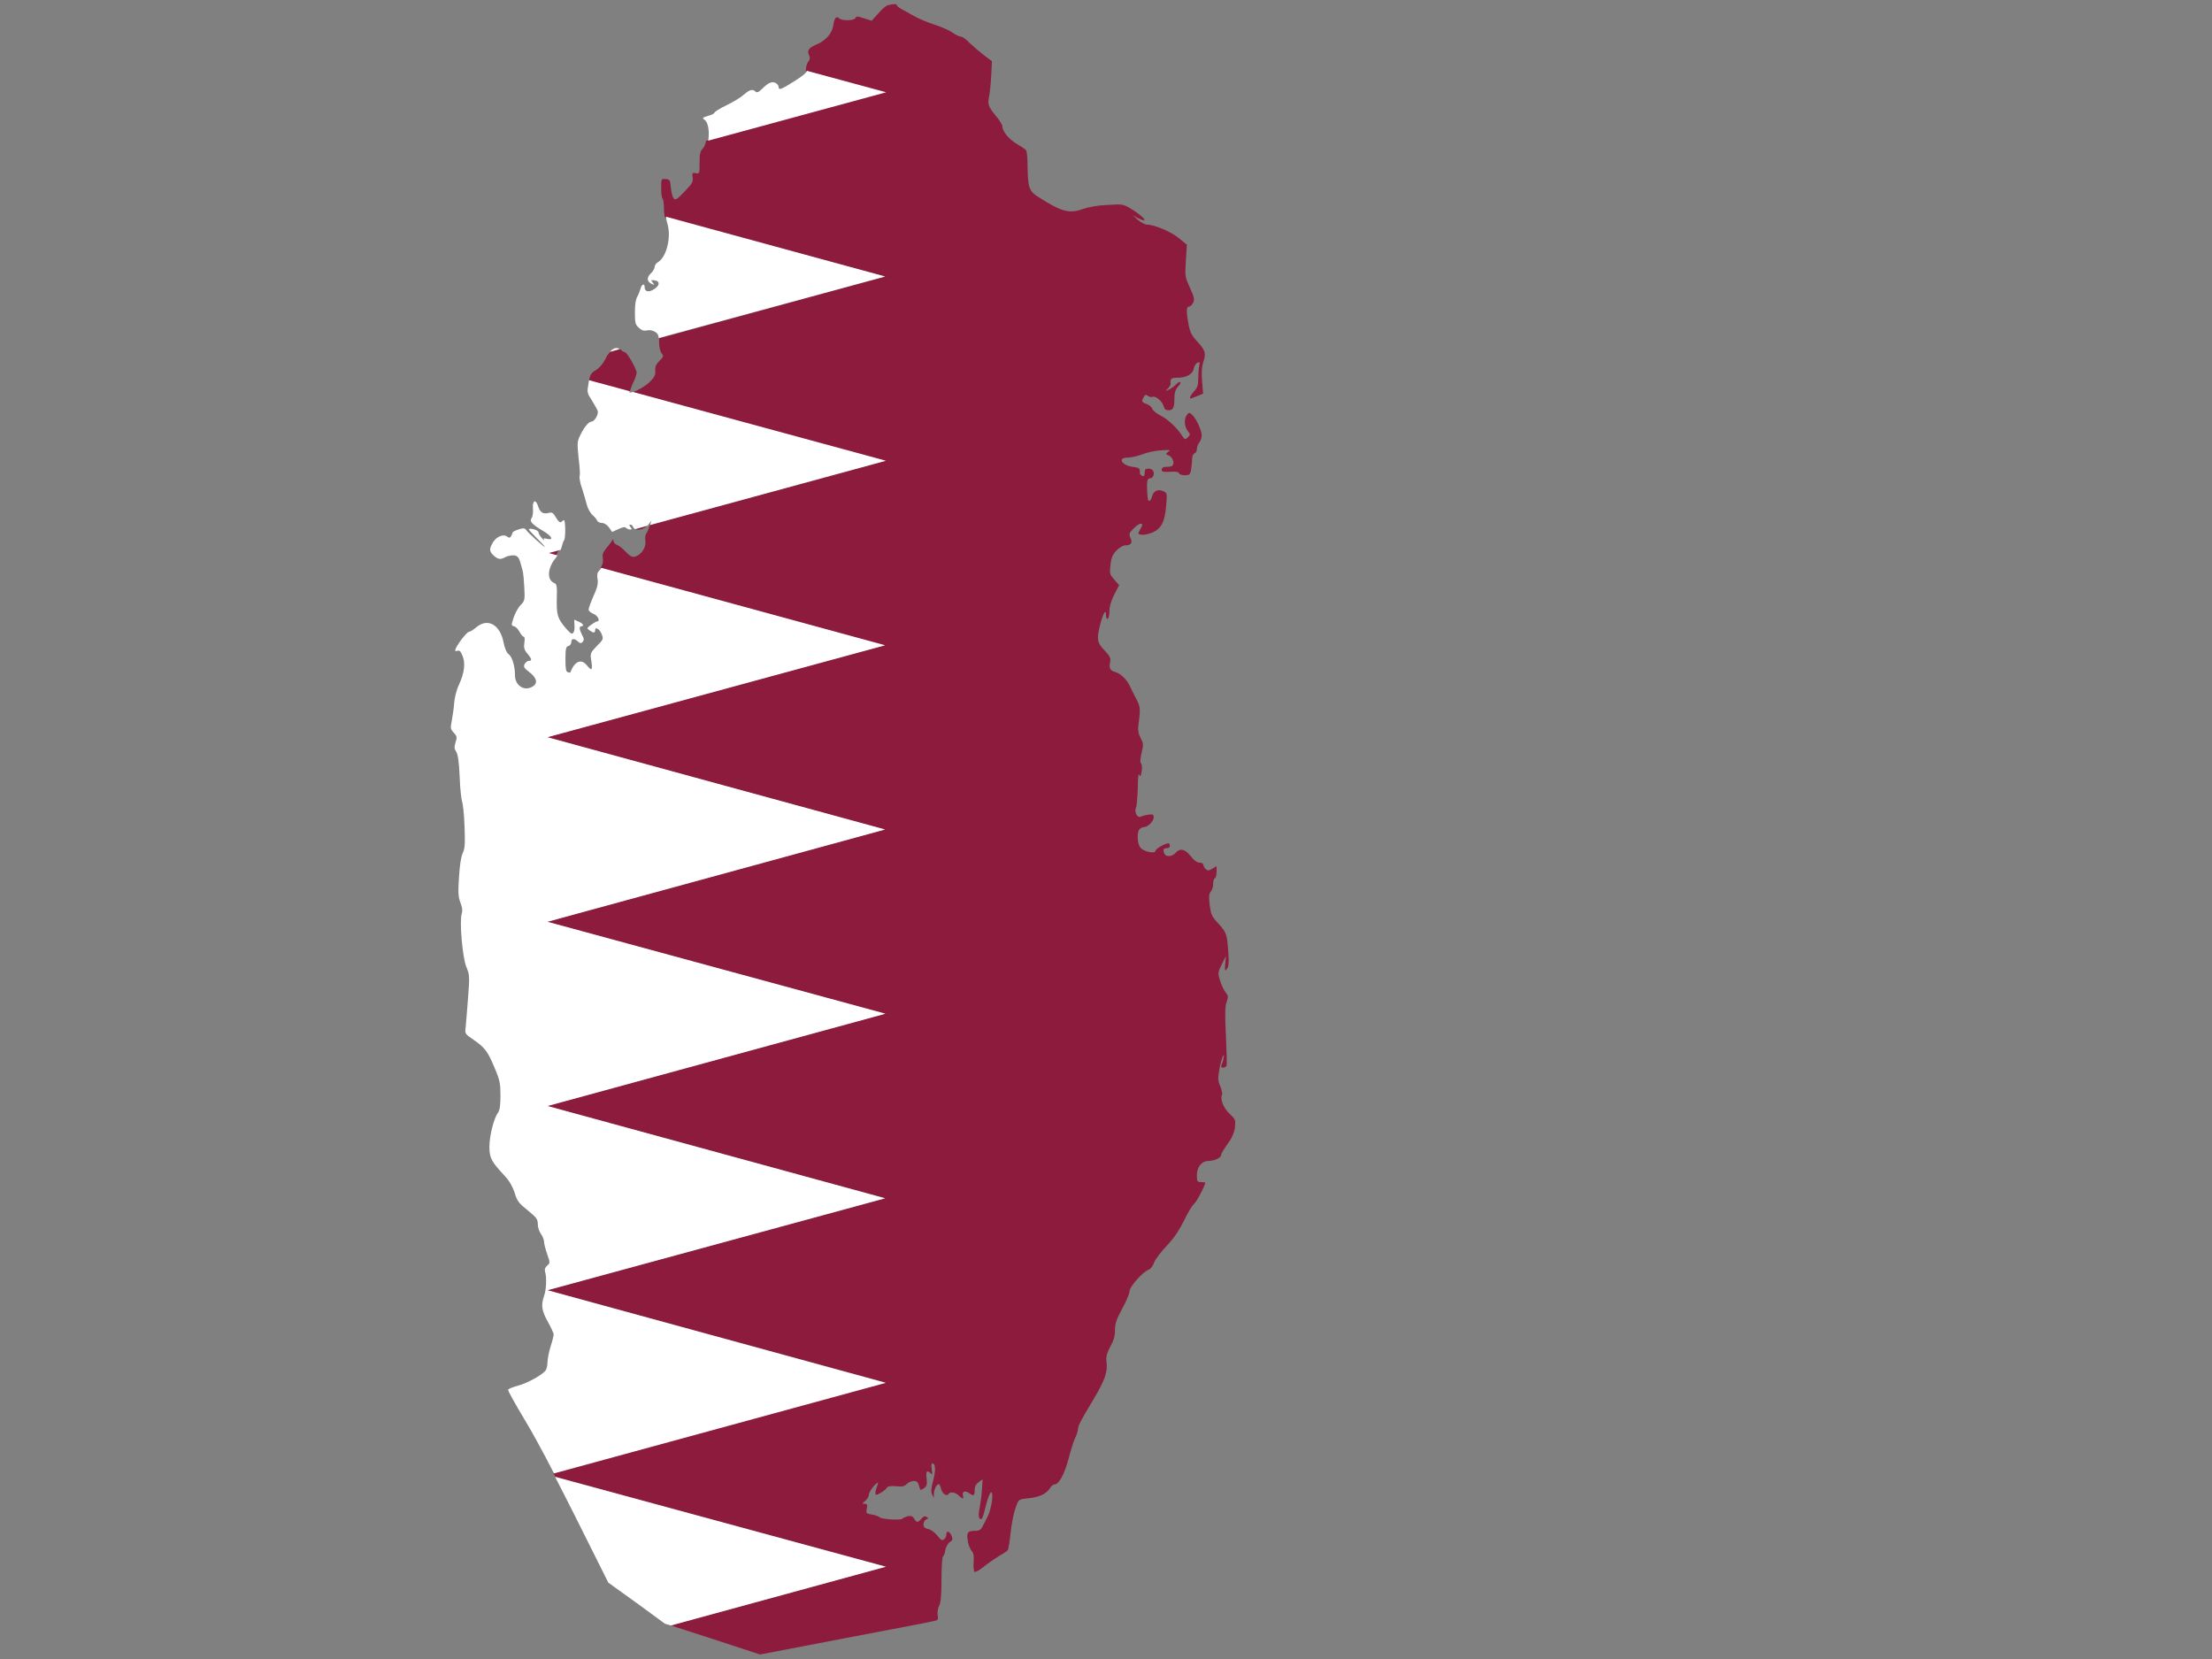 <?xml version="1.0" encoding="utf-8"?>
<!-- Generator: Adobe Illustrator 17.1.0, SVG Export Plug-In . SVG Version: 6.00 Build 0)  -->
<!DOCTYPE svg PUBLIC "-//W3C//DTD SVG 1.1//EN" "http://www.w3.org/Graphics/SVG/1.1/DTD/svg11.dtd">
<svg version="1.1" id="flag-icon-css-qa" xmlns="http://www.w3.org/2000/svg" xmlns:xlink="http://www.w3.org/1999/xlink" x="0px"
	 y="0px" viewBox="0 0 640 480" enable-background="new 0 0 640 480" xml:space="preserve">
<rect x="0" y="0" width="640" height="480" fill="#808080" stroke="none"/>
<g>
	<path fill="#8D1B3D" d="M187.2,152.1l-3.5,1C184.6,153.5,186.3,153.1,187.2,152.1z"/>
	<path fill="#8D1B3D" d="M160.9,160.7c0.3-0.6,0.6-1.1,0.8-1.6l-3.4,0.9L160.9,160.7z"/>
	<path fill="#8D1B3D" d="M183,111.1c0.7-1.3,1.2-2.8,1.2-3.3c0-1-2.8-5.9-3.4-5.9c-0.2,0-0.8-0.3-1.3-0.8c-0.1-0.1-0.1-0.1-0.2-0.1
		l-2.8,0.8c-0.4,0.5-0.9,1.1-1.3,2c-0.7,1.4-1.8,2.7-2.8,3.3c-1.3,0.7-1.6,1.2-2,3l11.8,3.2C182.4,112.7,182.7,112,183,111.1z"/>
	<path fill="#8D1B3D" d="M355.7,322.2c-1.7-1.6-2.8-4.3-2.1-5.5c0.1-0.3-0.1-1.3-0.5-2.3c-0.7-1.6-0.8-2.2-0.3-5
		c0.3-1.7,0.8-3.4,1-3.8c0.4-0.5,0.4-0.4,0.2,0.6c-0.1,0.7-0.4,1.5-0.6,2c-0.2,0.5,0,0.7,0.5,0.7c0.4,0,0.9-0.3,1-0.6
		c0.1-0.4,0-4.2-0.2-8.7c-0.3-6.1-0.3-8.4,0.2-9.7c0.5-1.5,0.5-1.8-0.3-2.8c-0.5-0.6-1.2-2.1-1.6-3.4c-0.7-2.2-0.6-2.4,0.5-4.7
		l1.2-2.4l-0.2,2.3c-0.2,2.1-0.1,2.2,0.5,1.4c0.5-0.7,0.6-1.9,0.4-4.7c-0.4-5.4-0.5-5.7-2.8-8.3c-2-2.1-2.2-2.6-2.6-5.4
		c-0.3-2.5-0.2-3.3,0.3-3.9c0.4-0.4,0.7-1.4,0.7-2.2s0.2-1.6,0.5-1.7c0.3-0.1,0.5-1,0.5-1.9v-1.6l-1.2,0.7c-0.9,0.6-1.3,0.7-1.9,0.2
		c-0.4-0.3-0.7-0.9-0.7-1.2c0-0.4-0.5-0.7-1.1-0.7c-0.7,0-1.6-0.6-2.6-1.9c-1.7-2.1-3.1-2.4-4.4-0.9c-1,1.1-2.8,1.2-3.2,0.2
		c-0.5-1.2-0.3-1.6,0.7-1.6c0.5,0,0.9-0.3,0.9-0.7s-0.2-0.7-0.5-0.7c-0.9,0-3.7,1.6-3.7,2.2c0,0.9-3.4,0.2-4.3-0.9
		c-1-1.1-1.1-4.6-0.3-5.4c0.3-0.3,0.9-0.6,1.3-0.6c1.1,0,2.8-1.7,2.8-2.8c0-0.8-0.2-1-1.5-0.8c-0.8,0.1-1.9,0.4-2.3,0.6
		c-1,0.4-1.9-1.4-1.3-2.7c0.2-0.4,0.4-2.9,0.5-5.6c0-2.9,0.2-4.4,0.4-3.9c0.3,0.8,0.4,0.7,0.7-0.8c0.2-1.1,0.1-2-0.1-2.3
		c-0.4-0.4-0.3-1.4,0.1-3.2c0.6-2.3,0.5-2.8-0.3-4.3c-0.7-1.4-0.8-2.3-0.6-3.9c0.6-4.3,0.5-5.2-0.5-7.1c-0.6-1.1-1.5-2.9-2-4
		c-1-2.1-2.7-3.6-4.3-4.1c-1.4-0.4-1.8-1.1-1.4-2.8c0.2-1.2,0-1.7-1.6-3.4c-2.2-2.2-2.4-3.3-1.2-7.8c0.9-3.3,1.6-4.3,1.6-2.4
		c0,0.7,0.2,1.2,0.5,1c0.3-0.1,0.5-1.2,0.5-2.3c0-1.3,0.5-2.9,1.4-4.7l1.4-2.7l-1.4-1.6c-1.3-1.5-1.4-1.7-1.1-4.2
		c0.2-2.1,0.6-3,1.7-4.2c0.8-0.8,1.9-1.5,2.4-1.5c1.8,0,2.4-0.7,1.7-2.1c-0.5-1.2-0.5-1.4,1-2.9c1.8-1.8,3.1-1.7,1.9,0.2
		c-0.4,0.6-0.7,1.3-0.6,1.4c0.5,0.6,2.6,0.3,4.2-0.4c2.5-1.2,3.4-3.1,3.8-7.6c0.3-3.7,0.3-3.8-0.9-4.3c-1.5-0.7-2.8,0-3.2,1.6
		c-0.2,0.7-0.5,1.2-0.7,1.2c-0.5,0-0.5,0-0.7-3c-0.1-2.7,0-3.5,0.9-3.5c0.3,0,0.7-0.3,0.9-0.7c0.4-1.2-0.2-2.1-1.4-2.1
		c-0.9,0-1.1,0.2-1.1,1.2c0,0.8-0.2,1.1-0.7,0.9c-0.4-0.2-0.7-0.5-0.7-0.8c0.1-1.3-0.1-1.6-1.9-1.8c-3.4-0.4-4.7-2.7-1.6-2.7
		c0.9,0,2.7-0.4,4.1-0.9c1.4-0.6,3.8-1.1,5.5-1.2c2.7-0.2,2.9-0.1,2.1,0.4c-0.8,0.7-0.8,0.7,0,1c1.7,0.7,2.1,3.2,0.5,3.3
		c-0.3,0-1,0.1-1.5,0.1c-0.5,0-0.9,0.4-0.9,0.8c0,0.6,0.5,0.7,2.4,0.6c1.5-0.1,2.5,0,2.6,0.4c0.1,0.3,0.8,0.6,1.7,0.6
		c1.3,0,1.5-0.2,1.8-1.4c0.1-0.8,0.3-2.2,0.3-3.1c0-1,0.3-1.7,0.7-1.8c0.4-0.2,0.7-0.7,0.7-1.3c0-0.5,0.3-1.4,0.7-1.9
		c0.4-0.5,0.7-1.4,0.7-2c0-1.4-1.6-5-2.8-6c-0.8-0.8-0.9-0.7-1.6,0.2c-0.8,1.2-0.6,3.4,0.5,4.7c0.6,0.7,0.6,0.9-0.1,1.6
		c-0.8,0.8-0.9,0.7-1.6-0.3c-1.6-2.5-4.1-4.8-6.2-5.9c-1.2-0.6-2.3-1.5-2.5-2c-0.1-0.5-0.9-1.1-1.6-1.4c-1.5-0.5-1.6-0.7-0.9-2
		c0.4-0.7,0.6-0.8,1.2-0.4c0.3,0.3,1,0.5,1.4,0.3c0.9-0.3,2.9,1.4,3.2,2.8c0.2,0.8,0.6,1.1,1.4,1.1c1.3,0,1.7-0.7,1.7-3.6
		c0-1.5,0.3-2.4,1-3.2c1.3-1.3,0.8-2-0.5-0.7c-0.5,0.5-1.4,1.2-2.1,1.5c-1.1,0.6-1.1,0.5-0.2-0.4c0.5-0.5,0.8-1.1,0.7-1.4
		c-0.2-1.3,0.2-1.6,1.9-1.6c2.6,0,4.5-1,4.8-2.7c0.1-0.7,0.7-1.5,1.1-1.7c0.6-0.2,0.7-0.1,0.5,0.7c-0.1,0.6-0.3,2.2-0.3,3.7
		c0,2.1-0.2,2.8-1.2,3.9c-1,1.1-1.5,2.1-1,2.1c0.1,0,0.9-0.3,1.9-0.7l1.7-0.7l-0.3-3.6c-0.2-2.5-0.1-4.2,0.4-5.7
		c0.8-2.5,0.5-3.3-1.9-5.9c-1.4-1.5-2-2.6-2.4-4.7c-0.7-3.8-0.7-5.3,0.1-5.3c0.4,0,0.9-0.5,1.2-1.1c0.5-1,0.3-1.6-0.9-4.3
		c-1.4-3.1-1.5-3.3-1.2-7.8l0.3-4.7l-2.2-1.8c-2.2-1.9-7.2-4-9.3-4c-0.7,0-1.8-0.7-2.7-1.4l-1.5-1.4L329,63c3.8,1.9,2.2-0.2-2.1-2.8
		c-1.9-1.1-2.3-1.2-6.5-0.9c-2.8,0.1-5.5,0.6-7.2,1.2c-3.8,1.4-6.2,0.7-12.6-3.4c-2.9-1.8-3.2-2.7-3.3-9.3c0-2.1-0.2-4-0.4-4.3
		c-0.2-0.3-1.4-1.1-2.6-1.8c-2.3-1.3-4.3-3.7-4.3-5.2c0-0.4-0.8-1.7-1.8-2.9c-2.3-2.8-2.5-3.4-2-5.8c0.2-1.1,0.5-3.8,0.6-6l0.2-4.1
		l-2.4-1.8c-1.3-1-3.1-2.6-4.1-3.5c-0.9-1-2.1-1.8-2.5-1.8s-1.5-0.5-2.3-1.1s-3.2-1.7-5.4-2.4c-2.2-0.7-4.9-1.9-6.1-2.6
		c-1.2-0.7-2.7-1.5-3.4-1.9c-0.7-0.4-1.3-0.8-1.3-1.1c0-0.4-1-0.4-2.6,0c-0.5,0.1-1.8,1.2-2.8,2.4l-1.9,2.1l-2.2-0.7
		c-1.9-0.6-2.2-0.7-2.5-0.1c-0.3,0.8-3.9,0.9-4.7,0.1c-0.8-0.8-1.4-0.1-1.7,2c-0.3,2.3-2.1,4.4-4.9,5.6c-2.2,0.9-2.8,1.8-2.1,3.1
		c0.3,0.6,0.3,1.1-0.2,1.8c-0.4,0.5-0.7,1.4-0.7,2.1c0,0.2,0,0.4-0.1,0.6l22.7,6.2l-51.5,14c-0.2,1-0.5,1.8-0.9,2.2
		c-0.8,0.8-1,1.6-1,4.2c0,3.1,0,3.2-1.1,3c-1-0.2-1.1-0.1-0.9,1.2c0.2,1.3-0.1,1.8-2.3,4.1c-2.2,2.3-2.7,2.6-3.2,2
		c-0.3-0.4-0.7-1.8-0.8-3.1c-0.2-2.2-0.3-2.4-1.5-2.5c-1.3-0.1-1.3-0.1-1.3,2.7c0,1.5,0.2,2.9,0.4,3c0.2,0.1,0.4,1.4,0.4,2.9
		c0,0.7,0.1,1.6,0.2,2.4L256.1,80l-65.4,17.9c0,0.3,0,0.7,0,1.2c0,1.2,0.3,2.6,0.7,3.1c0.7,0.8,0.6,1-0.6,2.2c-1,1-1.3,1.7-1.2,2.8
		c0.1,1.3-0.2,1.9-1.7,3.4c-1.3,1.2-3.4,2.4-4.9,2.9l73.1,19.9L188,151.9l-0.1,0.4c-0.3,0.9-0.7,1.9-1,2.2c-0.2,0.3-0.3,1.2-0.2,1.9
		c0.4,1.7-1.1,4.1-2.8,4.6c-1,0.3-1.5,0-2.8-1.3c-0.8-0.9-2-1.8-2.5-2c-0.6-0.2-1-0.7-1.1-1.1c0-0.7-0.1-0.7-0.6,0.1
		c-0.3,0.5-1.1,1.5-1.7,2.2c-0.7,0.9-1,1.6-0.8,2.5c0.2,0.9,0,1.9-0.6,2.9l82.1,22.4l-97.7,26.6l97.7,26.7l-97.7,26.7l97.8,26.6
		L158.4,320l97.7,26.7l-97.7,26.6l97.7,26.7l-96,26.2c0.2,0.4,0.4,0.7,0.6,1.1l95.6,26l-62.2,17l12.1,3.9l13.7,4.5l25-4.8
		c13.7-2.6,25.3-4.8,25.8-5c0.7-0.2,0.8-0.5,0.6-1.6c-0.1-0.7,0-1.9,0.4-2.6c0.5-1,0.7-3,0.7-7.7c0-3.5,0.2-6.5,0.4-6.6
		c0.2-0.1,0.6-1,0.7-1.9c0.2-0.9,0.7-1.9,1.3-2.3c0.9-0.6,0.9-0.9,0.5-1.9c-0.7-1.4-1.5-1.5-1.5-0.3c0,0.5-0.3,1.1-0.7,1.4
		c-0.5,0.4-0.9,0.2-1.9-1.1c-0.7-0.9-1.8-1.7-2.6-1.9c-1.1-0.2-1.4-0.6-1.4-1.4c0-0.6,0.4-1.2,0.8-1.4c0.7-0.3,0.7-0.4,0.1-0.7
		c-0.5-0.3-0.9-0.2-1.5,0.5c-1,1.2-1.4,1.2-2.1,0c-0.4-0.7-0.9-0.9-1.9-0.7c-0.7,0.2-1.4,0.5-1.5,0.7c-0.4,0.5-5.9,0.2-6.6-0.4
		c-0.3-0.3-1.4-0.7-2.3-0.8c-1.6-0.3-1.7-0.4-1.4-1.7c0.2-1.1,0.1-1.4-0.6-1.4c-0.8,0-0.8-0.1,0.2-0.9c0.6-0.5,1-1.3,1-1.8
		c0-0.8,2-3.4,2.6-3.4c0.1,0,0,0.4-0.2,0.9c-0.2,0.5-0.5,1.4-0.5,1.9c0,0.9,0,0.9,1.4,0.2c0.7-0.4,1.5-1,1.8-1.4
		c0.3-0.6,0.9-0.7,2.7-0.6c1.8,0.2,2.4,0.1,3.1-0.6c0.5-0.5,1.4-0.9,2.1-0.9c0.9,0,1.2,0.3,1.5,1.4c0.4,1.4,0.4,1.4,1.4,0.7
		c0.8-0.6,1-1,0.8-2.8c-0.3-2.1,0.1-2.6,1.2-1.5c0.5,0.5,0.5,0.3,0.3-1.1c-0.2-1.1-0.1-1.8,0.1-1.8c1,0,1.1,2,0.3,4.9
		c-0.6,2.3-0.7,3.2-0.3,4.1l0.5,1v-1.1c0-1.3,0.8-2.9,1.4-2.9c0.2,0,0.5,0.6,0.7,1.4c0.3,1.4,1.7,2.3,2.2,1.4c0.4-0.7,2.1-0.4,3,0.6
		c1.1,1,1.4,1,1.1-0.1c-0.3-1.2,0.6-1.5,1.8-0.7c1.3,1,1.6,0.8,1.6-0.9c0-1,0.4-1.7,1.2-2.3l1.1-0.8l-0.2,3.1
		c-0.1,1.8-0.5,4.2-0.7,5.4c-0.3,1.5-0.3,2.4,0,2.8c0.7,0.7,0.9,0.1,1.9-3.9c0.5-1.9,1.1-3.5,1.4-3.6c0.9-0.3,0.2,4.8-1,7.1
		c-0.5,1-1.2,2.3-1.5,2.9c-0.3,0.7-0.9,1.1-1.8,1.1c-2.4,0-2.8,0.4-2.4,2.8c0.1,1.2,0.7,2.5,1.1,3c0.6,0.6,0.7,1.5,0.6,3.3
		c-0.1,1.4,0,2.6,0.3,2.8c0.3,0.1,1.4-0.5,2.5-1.4c1.1-0.9,3.1-2.3,4.4-3.1c1.4-0.8,2.6-1.6,2.7-1.8c0.1-0.2,0.5-2.1,0.7-4.2
		c0.4-3.8,1-6.8,2-9.3c0.5-1.1,0.8-1.3,3.2-1.5c3.2-0.3,5.2-1.3,6.2-2.8c0.4-0.7,1-1.2,1.4-1.2c1.3,0,2.9-3.1,4-7.2
		c0.6-2.3,1.4-5,1.9-6.1c0.5-1,0.9-2.2,0.9-2.7c0-1,0.8-2.5,4.7-9c3.2-5.4,4-7.8,3.5-10.9c-0.1-1.1,0.2-2.2,1.1-3.9
		c1-1.8,1.4-3,1.4-4.8c0-2,0.4-3.1,2.1-6.3c1.2-2.1,2.1-4.4,2.1-5c0-1.3,3.9-5.7,5.5-6.2c0.5-0.2,1.3-1.1,1.6-2.1
		c0.4-1,2.1-3.2,3.8-5c2.1-2.2,3.6-4.6,4.9-7.2c1-2.1,2.3-4.3,2.8-4.7c0.8-0.6,3.3-5.4,3.3-6.2c0-0.1-0.5-0.2-1.2-0.2
		c-1.1,0-1.2-0.2-1.2-2c0-2.4,1.4-4.1,3.4-4.1c1.6,0,3.6-0.9,3.6-1.7c0-0.4,0.8-1.7,1.8-3.1c1.2-1.6,2-3.3,2.2-4.8
		C357.5,323.9,357.5,323.9,355.7,322.2z"/>
	<path fill="#FFFFFF" d="M158.4,373.3l97.7-26.6L158.4,320l97.8-26.7l-97.8-26.6l97.7-26.7l-97.7-26.7l97.7-26.6L174,164.3
		c-0.2,0.3-0.5,0.7-0.8,1c-0.4,0.4-0.5,1.2-0.3,2.3c0.2,1.3-0.1,2.5-1.2,4.9c-0.8,1.8-1.4,3.5-1.4,3.9s0.7,0.9,1.4,1.2
		c1.3,0.5,2.1,2.2,1,2.2c-0.2,0-1,0.5-1.7,1c-1.2,0.9-1.3,1-0.4,1.6c1.1,0.8,1.6,0.8,1.6-0.1c0-1.1,1.3-0.3,1.9,1.2
		c0.5,1.4,0.5,1.5-1.4,3.4c-1.9,2-2,2.1-1.6,4.4c0.4,2.7,0.1,2.9-1.3,1.2c-1.6-2-3.6-1.2-4.8,2.1c0,0-0.4,0-0.7-0.1
		c-0.6-0.2-0.7-1.1-0.7-3.9c0-3,0.2-3.6,0.9-3.7c0.4-0.1,0.8-0.6,0.8-1.1c0-1.1,0.8-1.2,1.9-0.2c0.7,0.6,0.9,0.6,1.4,0.1
		c0.4-0.5,0.4-1-0.2-2c-0.8-1.6-0.9-2.5-0.2-2.5c0.9,0,0.5-0.8-0.7-1.3c-0.7-0.3-1.3-0.6-1.3-0.6c-0.1,0,0,0.7,0,1.5
		c0.1,0.8,0,1.9-0.3,2.2c-0.4,0.6-0.7,0.4-1.9-0.9c-2.7-3.1-3-4.1-2.9-8.8c0.1-3.7,0-4.3-0.7-4.6c-2.1-0.8-2.1-4,0.1-6.9
		c0.3-0.3,0.5-0.7,0.8-1.1l-2.5-0.7l3.4-0.9c0.1-0.3,0.2-0.6,0.3-0.8c0.2-0.8,0.5-1.8,0.7-2c0.5-0.6,0.4-5.8,0-5.8
		c-0.1,0-0.5,0.2-0.8,0.5c-0.3,0.3-0.8,0-1.5-1.2c-0.8-1.4-1.2-1.7-2.1-1.4c-1.7,0.4-2.5-0.1-3.1-1.9c-0.7-2.2-1.7-1.8-1.5,0.7
		c0.1,1.1-0.1,2.3-0.4,2.7c-0.7,0.9,0.1,1.8,3.3,3.7c2.6,1.5,3.2,2.8,1.2,2.3c-1-0.2-1.2-0.2-0.9,0.3c0.2,0.4-0.1,0.1-0.6-0.5
		c-0.6-0.6-1-1.4-1-1.7c0-0.6-2.3-1.3-2.8-0.9c-0.1,0.1,0.9,1.2,2.2,2.5c1.3,1.3,2.4,2.4,2.4,2.6c0,0.3-4.6-3.8-5.4-4.9
		c-0.4-0.5-0.8-0.6-2.2-0.1c-1,0.3-1.7,0.7-1.7,0.9c0,0.2-0.2,0.6-0.4,1c-0.3,0.5-0.6,0.6-1.1,0.2c-1-0.9-3.1-0.1-4.1,1.5
		c-1.2,2-1.2,2.7,0.1,3.9c1.3,1.2,2,1.3,3.6,0.4c0.7-0.3,1.8-0.5,2.5-0.4c0.9,0.2,1.3,0.7,1.7,2.2c0.3,1,0.6,2.2,0.7,2.6
		s0.3,2.4,0.4,4.5c0.2,3.6,0.1,3.9-1.1,5.1c-0.7,0.7-1.6,2.4-2,3.6c-0.7,2.2-0.7,2.3,0.1,2.5c0.5,0.1,1.2,0.8,1.6,1.6
		c0.4,0.7,0.9,1.4,1.2,1.4s0.4,0.7,0.2,1.8c-0.2,1.4,0,2.1,0.9,3.1c1.3,1.6,1.4,2.1,0.4,2.1c-0.4,0-0.9,0.4-1.2,0.9
		c-0.4,0.8-0.2,1.2,1.4,2.4c2.3,1.8,2.5,3.4,0.6,4.3c-2.3,1.2-4.8-0.6-4.8-3.4c0-2.7-0.8-5.3-1.8-6.1c-0.6-0.4-1.2-1.8-1.5-3.4
		c-1-5.2-4.6-7.2-7.9-4.4c-0.8,0.7-1.8,1.3-2.1,1.3c-0.6,0-3.4,3.6-3.9,5c-0.2,0.6-0.1,0.7,0.5,0.5c0.6-0.2,1,0.1,1.5,1.4
		c0.9,2.1,0.6,4.9-1,8.4c-0.7,1.4-1.3,3.8-1.4,5.4c-0.1,1.6-0.5,3.9-0.7,5.1c-0.4,2.1-0.4,2.3,0.6,3.4c0.9,1,1,1.3,0.5,2.8
		c-0.4,1.4-0.4,1.8,0.2,2.7c0.5,0.8,0.8,2.9,1,7.3c0.1,3.4,0.5,6.6,0.7,7.1c0.2,0.5,0.6,3.7,0.7,7.1c0.2,5.2,0.1,6.5-0.5,7.8
		c-0.5,1-0.9,3.6-1.1,7c-0.3,4.4-0.2,5.8,0.4,7.3c0.5,1.3,0.7,2.3,0.4,3.2c-0.7,2.4,0.2,12.6,1.3,15.4c1,2.4,1,2.8,0.5,9.3
		c-0.3,3.8-0.6,7.6-0.7,8.5c-0.2,1.6-0.1,1.7,2.4,3.4c3.2,2.2,4.1,3.4,6.1,8.3c1.4,3.3,1.6,4.3,1.6,7.8c0,2.8-0.2,4.2-0.7,4.9
		c-1.2,1.6-2.5,6.7-2.5,9.9c0,3.3,0.6,4.3,4.5,8.5c1.3,1.4,2.2,3,2.8,4.8c0.7,2.4,1.2,3,3.8,5.1c2.6,2.1,2.9,2.6,2.9,4
		c0,0.9,0.4,2.1,0.9,2.8s0.9,1.7,0.9,2.2c0,0.6,0.4,2.2,0.9,3.6c0.9,2.6,0.9,2.6,0,3.4c-0.6,0.5-0.8,1.1-0.6,1.7
		c0.5,1.6,0.4,5.2-0.3,7.1c-0.9,2.7-0.7,4.2,1.2,7.6c0.9,1.6,1.6,3.2,1.6,3.5s-0.4,2-0.9,3.5c-0.5,1.6-0.9,3.7-0.9,4.6
		c0,1-0.3,2.1-0.6,2.4c-1.1,1.3-5.2,3.6-7.9,4.3c-1.4,0.4-2.8,0.9-2.9,1.2c-0.1,0.2,2,4,4.7,8.5c1.9,3.1,5.1,8.9,8.6,15.7l96-26.2
		L158.4,373.3z"/>
	<path fill="#FFFFFF" d="M160.6,427.3c1.8,3.5,3.7,7.2,5.6,11l9.8,19.6l8.2,5.9l8.2,6l1.7,0.5l62.2-17L160.6,427.3z"/>
	<path fill="#FFFFFF" d="M176.5,101.8l2.8-0.8C178.4,100.4,177.4,100.7,176.5,101.8z"/>
	<path fill="#FFFFFF" d="M183.1,113.4c-0.3,0.1-0.6,0.2-0.9,0.2c-0.1,0-0.1-0.2,0-0.4l-11.8-3.2c0,0.2-0.1,0.5-0.1,0.8
		c-0.5,2.8-0.5,2.8,1.1,5.3c0.8,1.4,1.6,2.7,1.6,3c0,1.2-1.1,2.9-1.9,2.9c-0.8,0-2.2,1.7-3.4,4.3c-0.7,1.5-0.7,2.1-0.3,6.2
		c0.3,2.4,0.5,4.8,0.3,5.2c-0.1,0.4,0.1,2.1,0.7,3.6c0.5,1.5,1.1,3.7,1.4,4.8c0.3,1.1,1,2.3,1.5,2.8c0.6,0.5,1.2,1.2,1.4,1.6
		c0.2,0.5,0.8,0.8,1.4,0.8c0.7,0,1.5,0.5,2.1,1.3l0.9,1.3l1.8-0.8c1.2-0.6,1.9-0.7,2.2-0.4c0.3,0.3,0.8,0.5,1.2,0.5
		c0.6,0,0.6-0.1,0.1-0.7c-0.4-0.5-0.4-0.7,0-0.7c0.3,0,0.7,0.3,0.8,0.7c0.1,0.3,0.3,0.4,0.6,0.6l3.5-1c0.1-0.1,0.2-0.1,0.2-0.2
		l1-1.3l-0.4,1.3l68.2-18.6L183.1,113.4z"/>
	<path fill="#FFFFFF" d="M233.5,20.5c-0.3,0.7-1.1,1.3-3.2,2.7c-4.1,2.6-5,3-5,2.1c0-1-1.3-1.8-2.3-1.4c-0.6,0.1-1.6,0.9-2.4,1.7
		c-1.1,1.1-1.6,1.3-2,0.9c-0.8-0.8-1.7-0.6-3.4,0.9c-0.9,0.8-3.2,2.2-5.1,3.1c-1.9,0.9-3.4,1.9-3.4,2.1c0,0.2-0.8,0.7-1.8,0.9
		c-1.8,0.6-1.8,0.6-0.9,1.3c1,0.8,1.3,3.7,0.9,5.9l51.5-14L233.5,20.5z"/>
	<path fill="#FFFFFF" d="M192.7,62.7c0.1,0.8,0.2,1.5,0.4,2c1.2,4-0.3,9.8-2.8,11.2c-0.5,0.3-0.9,0.9-0.9,1.4c0,0.4-0.5,1.3-1.2,1.9
		c-1.2,1.2-1,2.4,0.5,3c0.7,0.3,0.7,0.2,0.1-0.5c-0.5-0.7-0.5-0.7,0.5-0.6c1.7,0.2,1.7,1.5-0.1,2.6c-1.6,1-2.7,0.7-2.7-0.7
		c0-1.2-0.9-0.7-1.2,0.6c-0.2,0.7-0.6,1.7-0.9,2.2c-0.4,0.6-0.7,2.2-0.7,4.4c0,3.2,0.1,3.7,1.1,4.6c0.9,0.8,1.4,1,2.4,0.8
		c0.8-0.2,1.6,0,2.3,0.4c0.7,0.4,1,0.8,1.1,1.8L256.1,80L192.7,62.7z"/>
</g>
</svg>
